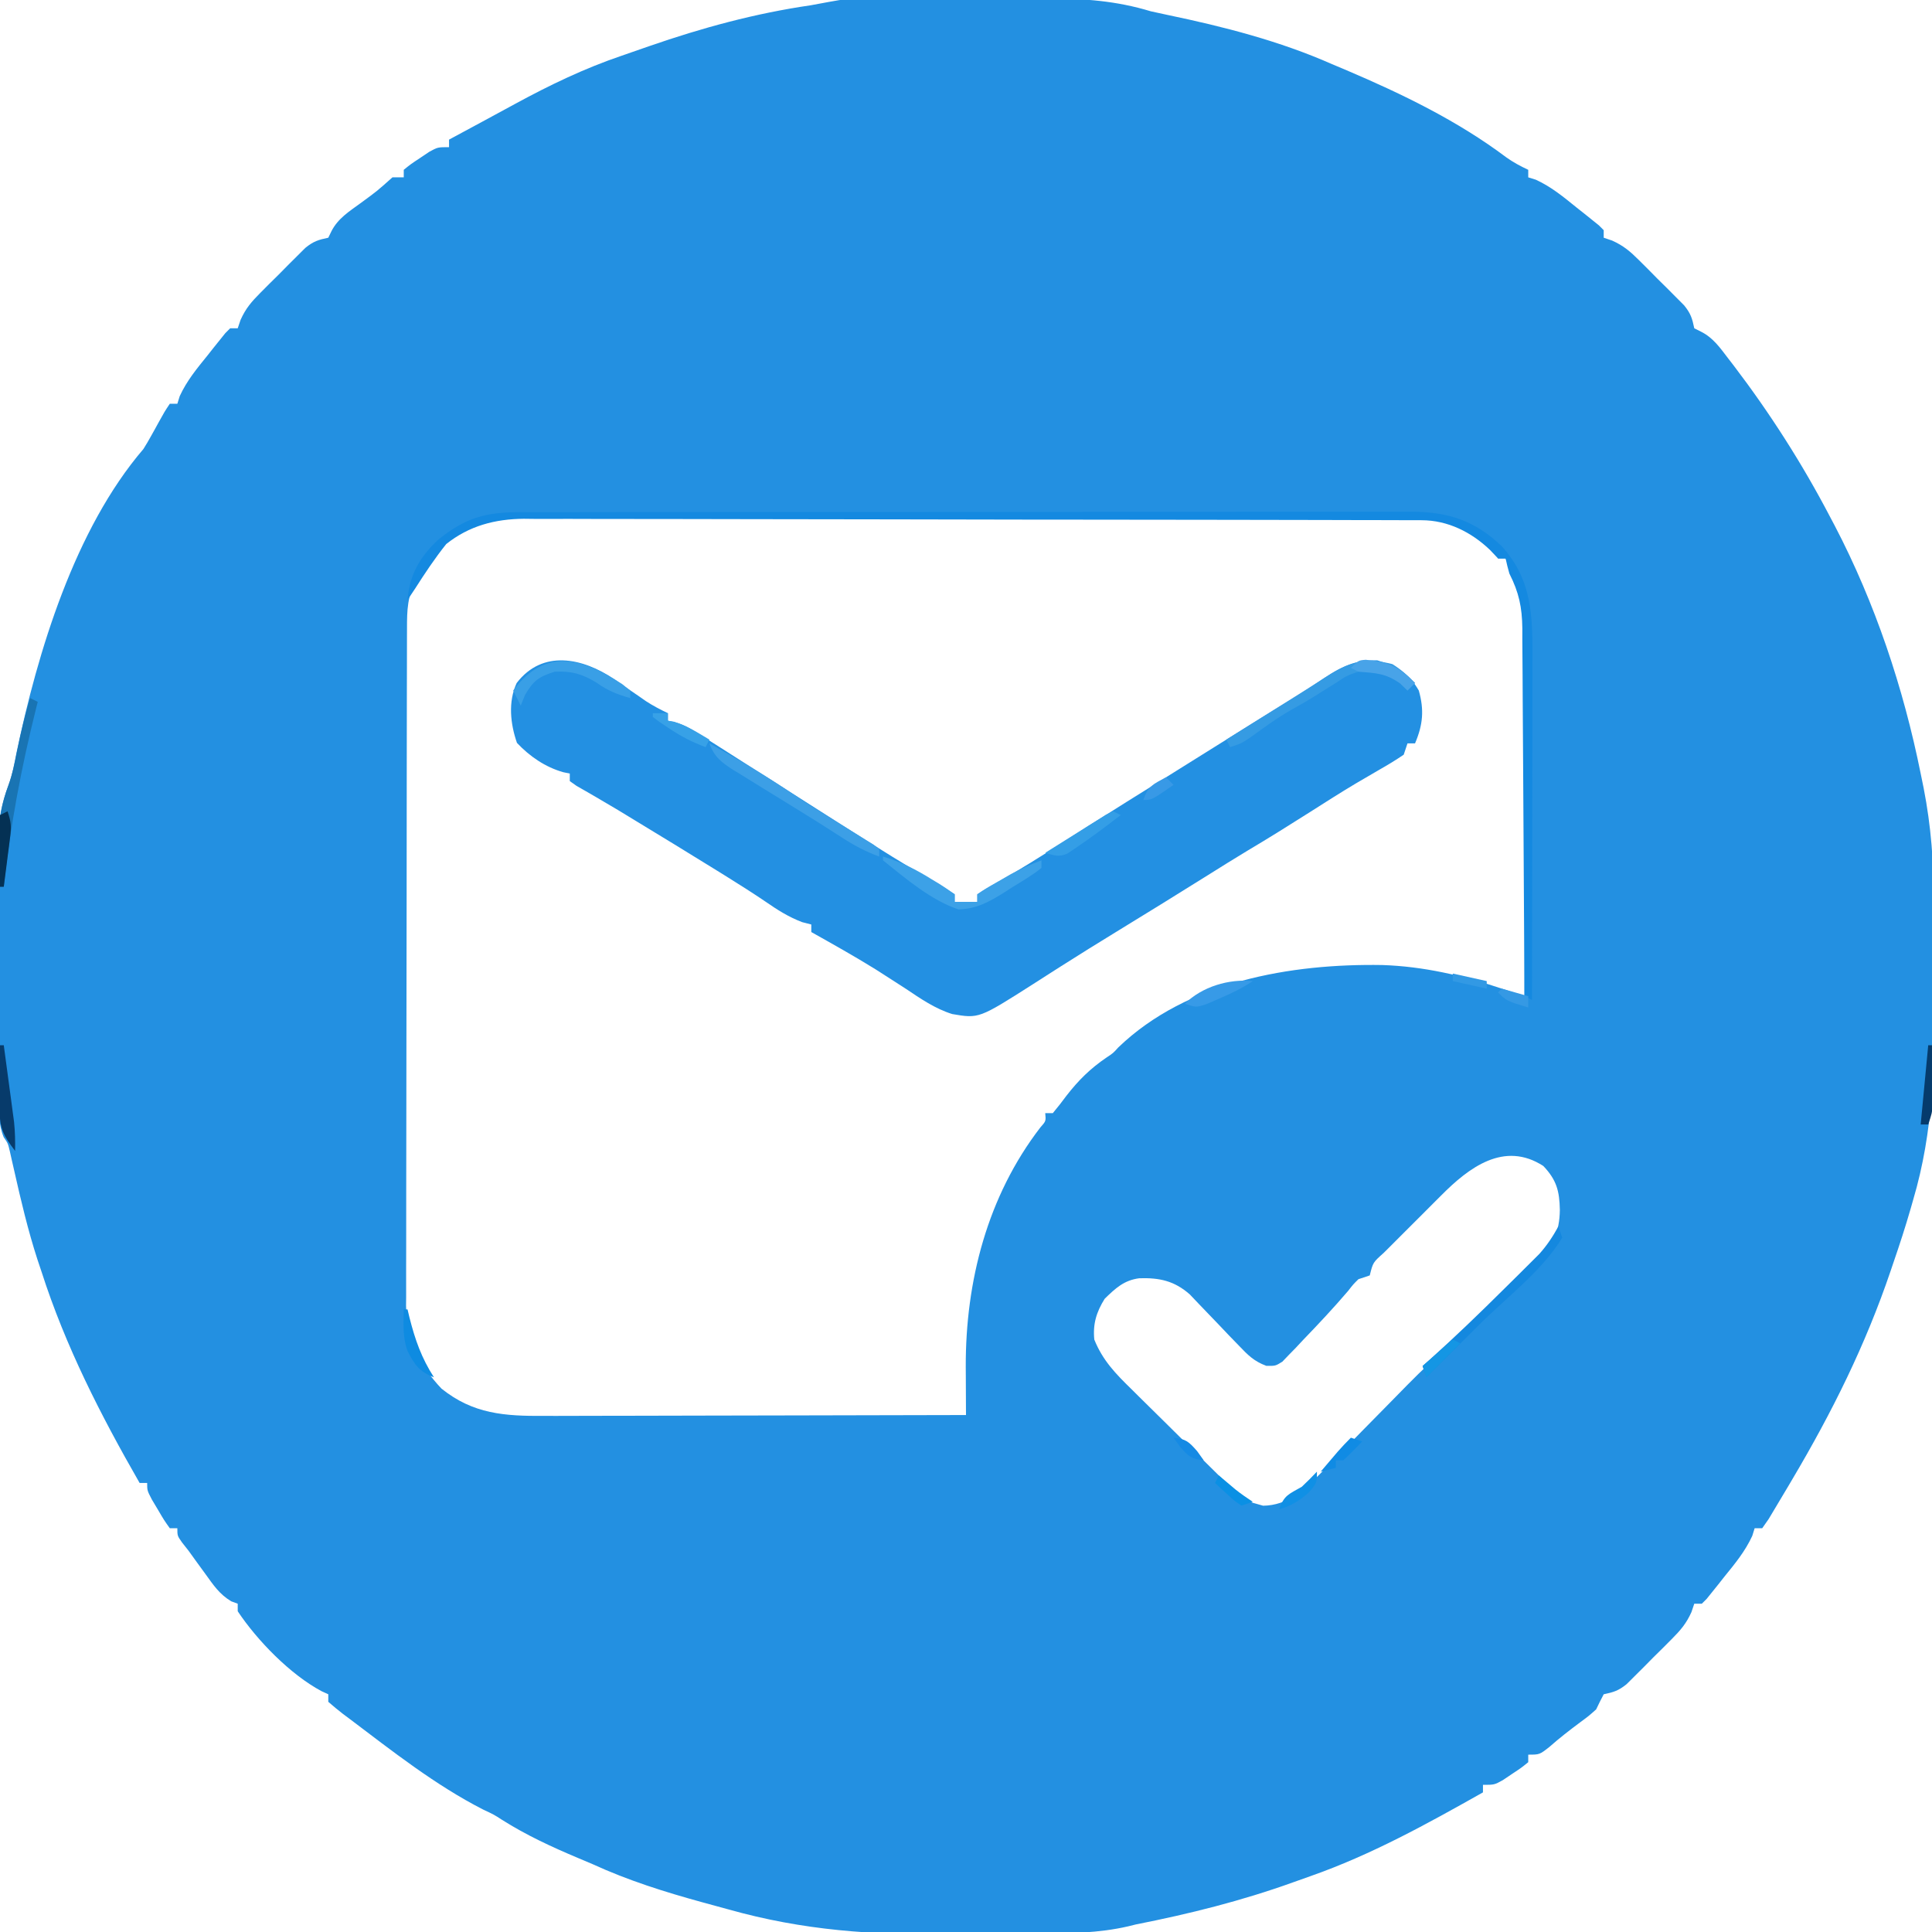 <?xml version="1.0" encoding="UTF-8"?>
<svg version="1.1" xmlns="http://www.w3.org/2000/svg" width="512" height="512">
<path d="M0 0 C0.712 -0.005 1.425 -0.01 2.159 -0.015 C4.531 -0.03 6.902 -0.036 9.274 -0.042 C10.926 -0.048 12.577 -0.054 14.228 -0.059 C17.703 -0.07 21.177 -0.076 24.652 -0.079 C29.075 -0.085 33.499 -0.108 37.922 -0.137 C41.341 -0.156 44.76 -0.161 48.179 -0.162 C49.807 -0.165 51.436 -0.173 53.064 -0.187 C62.53 -0.258 71.061 0.397 80.192 3.161 C81.657 3.496 83.126 3.818 84.598 4.118 C99.429 7.21 114.304 11.018 128.192 17.161 C129.489 17.707 130.786 18.253 132.083 18.798 C146.771 25.056 161.514 32.195 174.317 41.821 C176.203 43.169 178.095 44.183 180.192 45.161 C180.192 45.821 180.192 46.481 180.192 47.161 C181.188 47.471 181.188 47.471 182.204 47.786 C186.299 49.67 189.519 52.333 193.005 55.161 C194.044 55.981 194.044 55.981 195.104 56.817 C195.758 57.343 196.413 57.869 197.087 58.411 C197.683 58.891 198.28 59.37 198.895 59.864 C199.537 60.506 199.537 60.506 200.192 61.161 C200.192 61.821 200.192 62.481 200.192 63.161 C200.927 63.409 201.661 63.656 202.418 63.912 C205.468 65.285 207.219 66.8 209.583 69.153 C210.374 69.941 211.166 70.729 211.981 71.54 C212.793 72.364 213.605 73.187 214.442 74.036 C215.27 74.852 216.097 75.668 216.95 76.509 C217.736 77.299 218.523 78.089 219.333 78.903 C220.05 79.624 220.767 80.344 221.506 81.086 C223.235 83.213 223.651 84.534 224.192 87.161 C224.77 87.45 225.347 87.739 225.942 88.036 C229.201 89.666 231.024 92.325 233.192 95.161 C233.666 95.775 234.141 96.389 234.629 97.021 C244.263 109.674 252.829 123.068 260.192 137.161 C260.783 138.278 260.783 138.278 261.386 139.417 C272.119 159.951 279.616 182.466 284.192 205.161 C284.454 206.441 284.715 207.721 284.984 209.039 C286.949 219.088 287.667 228.758 287.661 238.981 C287.668 240.539 287.676 242.096 287.684 243.653 C287.697 246.892 287.699 250.13 287.693 253.369 C287.688 256.637 287.702 259.903 287.734 263.171 C287.916 282.086 287.617 299.86 282.192 318.161 C281.975 318.921 281.758 319.681 281.535 320.463 C280.141 325.308 278.585 330.083 276.942 334.849 C276.707 335.543 276.472 336.238 276.23 336.954 C269.578 356.582 260.739 374.352 250.192 392.161 C249.842 392.757 249.491 393.352 249.13 393.966 C248.054 395.786 246.969 397.599 245.88 399.411 C245.224 400.509 244.567 401.608 243.891 402.739 C243.331 403.538 242.77 404.338 242.192 405.161 C241.532 405.161 240.872 405.161 240.192 405.161 C239.883 406.157 239.883 406.157 239.567 407.173 C237.683 411.268 235.021 414.488 232.192 417.974 C231.646 418.667 231.099 419.359 230.536 420.073 C230.01 420.727 229.484 421.382 228.942 422.056 C228.463 422.652 227.983 423.249 227.489 423.864 C226.847 424.506 226.847 424.506 226.192 425.161 C225.532 425.161 224.872 425.161 224.192 425.161 C223.944 425.896 223.697 426.63 223.442 427.387 C222.068 430.437 220.553 432.188 218.2 434.552 C217.412 435.343 216.625 436.135 215.813 436.95 C214.99 437.762 214.166 438.574 213.317 439.411 C212.501 440.239 211.685 441.066 210.844 441.919 C210.054 442.705 209.264 443.492 208.45 444.302 C207.73 445.019 207.009 445.736 206.267 446.475 C204.138 448.205 202.82 448.613 200.192 449.161 C199.491 450.477 198.828 451.813 198.192 453.161 C196.239 454.907 196.239 454.907 193.942 456.599 C191.144 458.686 188.432 460.786 185.817 463.099 C183.192 465.161 183.192 465.161 180.192 465.161 C180.192 465.821 180.192 466.481 180.192 467.161 C178.329 468.669 178.329 468.669 175.88 470.286 C175.079 470.825 174.279 471.364 173.454 471.919 C171.192 473.161 171.192 473.161 168.192 473.161 C168.192 473.821 168.192 474.481 168.192 475.161 C153.302 483.552 138.607 491.701 122.43 497.375 C120.886 497.917 119.345 498.466 117.805 499.021 C104.141 503.931 90.427 507.352 76.192 510.161 C75.198 510.407 75.198 510.407 74.184 510.657 C66.376 512.465 58.604 512.526 50.634 512.567 C49.893 512.573 49.153 512.579 48.39 512.585 C44.455 512.614 40.521 512.633 36.586 512.642 C33.395 512.65 30.205 512.678 27.014 512.724 C6.51 513.012 -11.924 511.763 -31.808 506.161 C-34.091 505.538 -36.374 504.915 -38.657 504.292 C-48.664 501.543 -58.364 498.495 -67.808 494.161 C-69.111 493.607 -70.416 493.056 -71.722 492.509 C-78.713 489.559 -85.356 486.487 -91.788 482.423 C-93.914 481.047 -93.914 481.047 -96.745 479.724 C-109.392 473.271 -120.88 464.198 -132.183 455.661 C-132.749 455.24 -133.314 454.819 -133.897 454.385 C-135.239 453.358 -136.529 452.265 -137.808 451.161 C-137.808 450.501 -137.808 449.841 -137.808 449.161 C-138.392 448.894 -138.976 448.627 -139.577 448.353 C-147.884 443.916 -156.615 434.943 -161.808 427.161 C-161.808 426.501 -161.808 425.841 -161.808 425.161 C-162.374 424.952 -162.94 424.743 -163.523 424.528 C-166.658 422.652 -168.237 420.238 -170.37 417.286 C-171.135 416.237 -171.899 415.188 -172.687 414.106 C-173.387 413.134 -174.087 412.163 -174.808 411.161 C-175.394 410.416 -175.981 409.671 -176.585 408.903 C-177.808 407.161 -177.808 407.161 -177.808 405.161 C-178.468 405.161 -179.128 405.161 -179.808 405.161 C-181.316 403.044 -181.316 403.044 -182.933 400.286 C-183.741 398.929 -183.741 398.929 -184.566 397.544 C-185.808 395.161 -185.808 395.161 -185.808 393.161 C-186.468 393.161 -187.128 393.161 -187.808 393.161 C-198.141 375.155 -207.448 356.965 -213.808 337.161 C-214.162 336.104 -214.517 335.047 -214.882 333.958 C-217.403 326.187 -219.267 318.283 -221.058 310.318 C-221.356 309.017 -221.356 309.017 -221.659 307.688 C-221.833 306.912 -222.007 306.136 -222.185 305.337 C-222.696 303.172 -222.696 303.172 -223.83 301.527 C-225.242 298.113 -225.094 294.775 -225.083 291.139 C-225.088 290.333 -225.093 289.528 -225.098 288.698 C-225.112 286.036 -225.111 283.374 -225.109 280.712 C-225.113 278.856 -225.117 277 -225.122 275.144 C-225.129 271.251 -225.129 267.358 -225.124 263.465 C-225.118 258.493 -225.135 253.522 -225.158 248.55 C-225.173 244.714 -225.173 240.878 -225.17 237.043 C-225.171 235.211 -225.176 233.379 -225.186 231.547 C-225.199 228.974 -225.192 226.403 -225.18 223.83 C-225.188 223.084 -225.195 222.337 -225.203 221.567 C-225.156 216.704 -224.212 212.699 -222.523 208.138 C-221.548 205.444 -221.025 202.723 -220.495 199.911 C-214.83 172.914 -205.029 140.426 -186.808 119.161 C-186.087 118.015 -185.393 116.85 -184.745 115.661 C-184.417 115.072 -184.088 114.483 -183.749 113.876 C-183.439 113.31 -183.128 112.744 -182.808 112.161 C-181.183 109.224 -181.183 109.224 -179.808 107.161 C-179.148 107.161 -178.488 107.161 -177.808 107.161 C-177.602 106.497 -177.395 105.833 -177.183 105.149 C-175.299 101.055 -172.636 97.834 -169.808 94.349 C-169.261 93.656 -168.715 92.963 -168.152 92.249 C-167.626 91.595 -167.1 90.941 -166.558 90.267 C-166.078 89.67 -165.599 89.073 -165.105 88.459 C-164.677 88.031 -164.249 87.602 -163.808 87.161 C-163.148 87.161 -162.488 87.161 -161.808 87.161 C-161.56 86.427 -161.313 85.692 -161.057 84.936 C-159.684 81.885 -158.169 80.134 -155.816 77.771 C-155.028 76.979 -154.24 76.188 -153.429 75.372 C-152.605 74.56 -151.782 73.748 -150.933 72.911 C-150.117 72.084 -149.301 71.256 -148.46 70.403 C-147.275 69.224 -147.275 69.224 -146.066 68.021 C-145.345 67.303 -144.625 66.586 -143.883 65.848 C-141.756 64.119 -140.435 63.702 -137.808 63.161 C-137.529 62.586 -137.251 62.011 -136.964 61.419 C-135.236 58.044 -132.304 56.226 -129.308 54.036 C-124.886 50.804 -124.886 50.804 -120.808 47.161 C-119.818 47.161 -118.828 47.161 -117.808 47.161 C-117.808 46.501 -117.808 45.841 -117.808 45.161 C-115.945 43.653 -115.945 43.653 -113.495 42.036 C-112.695 41.497 -111.894 40.958 -111.07 40.403 C-108.808 39.161 -108.808 39.161 -105.808 39.161 C-105.808 38.501 -105.808 37.841 -105.808 37.161 C-102.843 35.554 -99.875 33.953 -96.902 32.36 C-94.018 30.816 -91.146 29.252 -88.277 27.681 C-79.06 22.676 -69.927 18.275 -59.992 14.903 C-57.569 14.08 -55.156 13.231 -52.741 12.384 C-38.682 7.511 -24.681 3.7 -9.933 1.556 C-1.599 0.008 -1.599 0.008 0 0 Z M-108.808 145.161 C-110.834 147.83 -110.834 147.83 -112.558 150.724 C-113.151 151.674 -113.744 152.624 -114.355 153.603 C-116.876 158.041 -116.954 161.829 -116.948 166.795 C-116.951 167.58 -116.954 168.365 -116.957 169.174 C-116.966 171.813 -116.968 174.452 -116.969 177.092 C-116.974 178.98 -116.979 180.869 -116.984 182.758 C-116.997 187.897 -117.004 193.036 -117.008 198.174 C-117.011 201.385 -117.015 204.595 -117.02 207.805 C-117.033 217.85 -117.043 227.894 -117.047 237.939 C-117.051 249.533 -117.069 261.128 -117.098 272.723 C-117.119 281.684 -117.129 290.646 -117.131 299.607 C-117.132 304.959 -117.138 310.312 -117.156 315.664 C-117.172 320.701 -117.174 325.738 -117.165 330.776 C-117.165 332.622 -117.169 334.468 -117.179 336.314 C-117.192 338.841 -117.186 341.366 -117.175 343.892 C-117.183 344.618 -117.191 345.343 -117.2 346.091 C-117.117 354.69 -113.715 361.948 -107.808 368.161 C-99.403 374.909 -91.054 375.454 -80.63 375.388 C-79.42 375.388 -78.209 375.389 -76.962 375.389 C-73.661 375.388 -70.36 375.378 -67.059 375.364 C-63.602 375.351 -60.146 375.35 -56.689 375.348 C-50.151 375.342 -43.614 375.325 -37.076 375.305 C-29.63 375.283 -22.184 375.272 -14.738 375.262 C0.572 375.241 15.882 375.206 31.192 375.161 C31.188 374.569 31.184 373.977 31.18 373.367 C31.164 370.641 31.155 367.915 31.145 365.188 C31.136 363.792 31.136 363.792 31.126 362.368 C31.067 339.683 36.867 317.172 50.903 298.938 C52.388 297.257 52.388 297.257 52.192 295.161 C52.852 295.161 53.512 295.161 54.192 295.161 C55.454 293.663 56.652 292.11 57.817 290.536 C61.009 286.426 64.136 283.333 68.43 280.415 C70.21 279.232 70.21 279.232 71.552 277.739 C89.806 260.181 117.336 255.506 141.505 255.903 C152.408 256.264 162.869 258.678 173.192 262.161 C175.192 262.828 177.192 263.495 179.192 264.161 C179.262 250.592 179.315 237.022 179.348 223.453 C179.363 217.152 179.384 210.851 179.418 204.55 C179.451 198.468 179.469 192.386 179.477 186.304 C179.482 183.985 179.493 181.666 179.509 179.347 C179.531 176.096 179.534 172.845 179.533 169.594 C179.544 168.638 179.554 167.681 179.565 166.696 C179.539 161.05 178.793 157.187 176.192 152.161 C175.8 151.357 175.408 150.552 175.005 149.724 C174.602 148.95 174.602 148.95 174.192 148.161 C173.532 148.161 172.872 148.161 172.192 148.161 C171.939 147.555 171.687 146.949 171.427 146.325 C170.022 143.863 168.853 142.984 166.442 141.536 C165.46 140.929 165.46 140.929 164.458 140.31 C158.267 137.171 152.849 136.871 146.047 136.894 C145.028 136.889 144.009 136.885 142.959 136.88 C139.546 136.867 136.133 136.869 132.72 136.871 C130.273 136.865 127.825 136.858 125.377 136.85 C119.419 136.834 113.461 136.828 107.503 136.827 C102.657 136.826 97.812 136.822 92.967 136.816 C79.218 136.798 65.47 136.789 51.722 136.79 C50.981 136.79 50.24 136.79 49.477 136.791 C48.736 136.791 47.994 136.791 47.23 136.791 C35.216 136.792 23.202 136.772 11.188 136.744 C-1.159 136.715 -13.506 136.702 -25.853 136.703 C-32.78 136.704 -39.708 136.699 -46.635 136.677 C-53.152 136.657 -59.669 136.658 -66.186 136.672 C-68.575 136.674 -70.964 136.669 -73.353 136.657 C-76.62 136.642 -79.887 136.651 -83.155 136.667 C-84.094 136.656 -85.034 136.646 -86.002 136.635 C-94.468 136.723 -102.668 139.055 -108.808 145.161 Z M157.137 316.95 C156.318 317.767 156.318 317.767 155.482 318.6 C154.338 319.742 153.197 320.887 152.058 322.034 C150.308 323.795 148.548 325.545 146.786 327.294 C145.673 328.408 144.561 329.522 143.45 330.638 C142.922 331.162 142.394 331.686 141.85 332.225 C139.045 334.726 139.045 334.726 138.192 338.161 C136.707 338.656 136.707 338.656 135.192 339.161 C133.818 340.517 133.818 340.517 132.442 342.286 C128.631 346.744 124.642 351.008 120.567 355.224 C119.922 355.915 119.276 356.607 118.611 357.32 C117.986 357.96 117.36 358.6 116.716 359.259 C115.879 360.133 115.879 360.133 115.026 361.025 C113.192 362.161 113.192 362.161 110.765 362.118 C107.506 360.906 105.898 359.275 103.505 356.759 C102.641 355.869 101.777 354.979 100.887 354.062 C99.998 353.125 99.109 352.189 98.192 351.224 C96.428 349.374 94.658 347.532 92.88 345.696 C92.1 344.875 91.32 344.054 90.516 343.208 C86.39 339.574 82.454 338.751 77.114 338.911 C73.052 339.439 70.789 341.581 67.942 344.349 C65.76 347.855 64.78 351.018 65.192 355.161 C67.434 360.724 70.881 364.244 75.091 368.353 C76.099 369.354 76.099 369.354 77.127 370.376 C79.267 372.499 81.417 374.611 83.567 376.724 C85.005 378.147 86.443 379.571 87.88 380.995 C91.103 384.189 94.333 387.376 97.57 390.556 C99.066 392.037 100.542 393.535 102.015 395.038 C104.108 397.079 105.276 397.966 108.067 398.661 C108.683 398.836 109.299 399.012 109.934 399.192 C116.47 399.102 120.764 395.04 125.116 390.664 C125.821 389.936 126.525 389.208 127.251 388.458 C127.999 387.702 128.747 386.946 129.517 386.167 C131.898 383.758 134.264 381.335 136.63 378.911 C138.994 376.504 141.361 374.1 143.731 371.698 C145.201 370.207 146.667 368.712 148.129 367.214 C152.052 363.216 156.084 359.444 160.328 355.79 C163.041 353.419 165.603 350.912 168.153 348.368 C168.67 347.855 169.186 347.342 169.719 346.813 C170.794 345.743 171.867 344.671 172.94 343.599 C174.58 341.961 176.228 340.332 177.876 338.702 C178.927 337.654 179.978 336.605 181.028 335.556 C181.518 335.073 182.007 334.591 182.512 334.094 C186.774 329.803 188.482 326.835 188.567 320.786 C188.467 315.811 187.719 312.878 184.192 309.161 C173.807 302.441 164.442 309.588 157.137 316.95 Z " fill="#2390E1" transform="translate(224.808,-0.161)"/>
<path d="M0 0 C0.717 0.507 1.435 1.014 2.174 1.537 C3.638 2.537 5.102 3.536 6.568 4.533 C7.202 4.977 7.836 5.421 8.49 5.879 C10.388 7.117 12.317 8.126 14.361 9.1 C14.361 9.76 14.361 10.42 14.361 11.1 C14.949 11.223 15.537 11.345 16.142 11.472 C18.374 12.103 19.918 12.898 21.865 14.139 C22.518 14.551 23.171 14.963 23.843 15.387 C24.873 16.049 24.873 16.049 25.924 16.725 C26.637 17.177 27.35 17.629 28.085 18.095 C30.18 19.425 32.271 20.762 34.361 22.1 C36.299 23.329 38.236 24.558 40.174 25.787 C41.903 26.891 43.633 27.995 45.361 29.1 C49.025 31.437 52.693 33.769 56.361 36.1 C57.053 36.54 57.744 36.98 58.457 37.433 C60.841 38.949 63.226 40.462 65.611 41.975 C66.422 42.489 67.232 43.003 68.068 43.533 C71.988 46.011 75.922 48.452 79.92 50.803 C80.968 51.42 80.968 51.42 82.038 52.049 C83.352 52.818 84.671 53.579 85.993 54.333 C87.482 55.202 88.927 56.144 90.361 57.1 C90.361 57.76 90.361 58.42 90.361 59.1 C92.341 59.1 94.321 59.1 96.361 59.1 C96.361 58.44 96.361 57.78 96.361 57.1 C98.213 55.865 98.213 55.865 100.986 54.35 C107.158 50.855 113.139 47.112 119.111 43.287 C121.046 42.05 122.981 40.813 124.916 39.576 C126.315 38.681 126.315 38.681 127.743 37.769 C133.159 34.316 138.614 30.926 144.066 27.531 C146.787 25.834 149.506 24.133 152.225 22.432 C172.53 9.726 172.53 9.726 180.611 4.814 C182.532 3.617 184.427 2.376 186.299 1.104 C191.77 -2.591 195.655 -5.124 202.361 -4.9 C207.507 -3.357 210.65 -1.593 213.361 3.1 C214.805 8.236 214.469 12.14 212.361 17.1 C211.701 17.1 211.041 17.1 210.361 17.1 C210.031 18.09 209.701 19.08 209.361 20.1 C207.26 21.526 205.192 22.792 202.986 24.037 C201.619 24.832 200.253 25.629 198.889 26.428 C198.158 26.855 197.427 27.282 196.673 27.723 C192.58 30.161 188.568 32.728 184.549 35.287 C179.049 38.779 173.537 42.232 167.932 45.553 C164.444 47.651 160.998 49.813 157.549 51.975 C149.507 57.015 141.431 61.999 133.334 66.951 C128.399 69.976 123.479 73.017 118.6 76.131 C117.348 76.928 117.348 76.928 116.071 77.741 C114.432 78.787 112.794 79.835 111.16 80.888 C96.791 90.047 96.791 90.047 89.705 88.834 C85.122 87.398 81.322 84.756 77.361 82.1 C75.614 80.97 73.864 79.845 72.111 78.725 C71.213 78.148 70.314 77.572 69.389 76.979 C63.811 73.517 58.083 70.315 52.361 67.1 C52.361 66.44 52.361 65.78 52.361 65.1 C51.155 64.79 51.155 64.79 49.924 64.475 C46.19 63.033 43.403 61.231 40.127 58.975 C36.878 56.772 33.567 54.677 30.236 52.6 C29.572 52.185 28.909 51.771 28.225 51.345 C20.119 46.307 11.963 41.351 3.807 36.396 C2.908 35.849 2.01 35.302 1.085 34.738 C-0.786 33.613 -2.667 32.506 -4.558 31.414 C-5.474 30.882 -6.39 30.351 -7.334 29.803 C-8.576 29.094 -8.576 29.094 -9.842 28.37 C-10.731 27.741 -10.731 27.741 -11.639 27.1 C-11.639 26.44 -11.639 25.78 -11.639 25.1 C-12.215 24.981 -12.791 24.862 -13.385 24.74 C-18.144 23.387 -22.268 20.556 -25.639 16.975 C-27.393 11.931 -28.022 6.091 -25.725 1.123 C-18.84 -7.894 -8.189 -5.506 0 0 Z " fill="#2390E2" transform="translate(162.639,179.9)"/>
<path d="M0 0 C1.553 -0.006 1.553 -0.006 3.137 -0.012 C6.61 -0.022 10.084 -0.018 13.558 -0.014 C16.046 -0.018 18.535 -0.023 21.023 -0.029 C27.085 -0.041 33.147 -0.044 39.208 -0.042 C44.137 -0.04 49.066 -0.042 53.995 -0.046 C54.696 -0.046 55.398 -0.047 56.121 -0.048 C57.546 -0.049 58.972 -0.05 60.397 -0.051 C73.767 -0.062 87.136 -0.06 100.506 -0.054 C112.728 -0.049 124.95 -0.06 137.171 -0.079 C149.727 -0.098 162.283 -0.107 174.839 -0.103 C181.885 -0.101 188.932 -0.103 195.978 -0.118 C202.607 -0.131 209.235 -0.128 215.864 -0.115 C218.295 -0.113 220.726 -0.116 223.158 -0.124 C226.48 -0.134 229.802 -0.126 233.125 -0.114 C234.563 -0.125 234.563 -0.125 236.03 -0.136 C245.734 -0.058 252.747 2.277 259.801 9.022 C267.998 18.126 267.977 27.753 267.93 39.462 C267.93 40.439 267.93 41.415 267.93 42.422 C267.93 45.619 267.922 48.817 267.914 52.015 C267.912 54.244 267.911 56.473 267.91 58.702 C267.906 64.546 267.896 70.391 267.885 76.235 C267.875 82.208 267.87 88.18 267.865 94.153 C267.855 105.856 267.838 117.558 267.816 129.261 C267.156 128.931 266.496 128.601 265.816 128.261 C265.808 126.311 265.808 126.311 265.799 124.322 C265.741 112.065 265.669 99.809 265.581 87.552 C265.536 81.252 265.497 74.951 265.47 68.65 C265.444 62.568 265.404 56.486 265.353 50.404 C265.337 48.085 265.325 45.766 265.319 43.446 C265.309 40.195 265.281 36.945 265.249 33.694 C265.251 32.259 265.251 32.259 265.253 30.795 C265.174 25.16 264.36 21.295 261.816 16.261 C261.443 14.938 261.086 13.608 260.816 12.261 C260.156 12.261 259.496 12.261 258.816 12.261 C258.115 11.518 257.414 10.776 256.691 10.011 C251.743 5.278 245.499 2.143 238.571 2.126 C237.7 2.122 236.83 2.118 235.933 2.113 C234.975 2.113 234.018 2.113 233.032 2.114 C232.016 2.11 230.999 2.106 229.952 2.102 C226.53 2.091 223.108 2.088 219.685 2.084 C217.238 2.077 214.791 2.071 212.344 2.064 C204.987 2.045 197.63 2.034 190.274 2.025 C186.808 2.021 183.342 2.015 179.876 2.01 C168.351 1.993 156.825 1.979 145.3 1.971 C142.31 1.969 139.319 1.967 136.328 1.966 C135.585 1.965 134.841 1.965 134.075 1.964 C122.042 1.956 110.008 1.93 97.974 1.898 C85.614 1.865 73.254 1.847 60.894 1.844 C53.956 1.842 47.019 1.833 40.081 1.807 C33.552 1.783 27.022 1.78 20.493 1.79 C18.099 1.79 15.706 1.784 13.312 1.77 C10.038 1.753 6.764 1.76 3.49 1.773 C2.548 1.762 1.607 1.751 0.637 1.74 C-7.043 1.814 -13.851 3.609 -19.934 8.448 C-22.952 12.222 -25.585 16.191 -28.184 20.261 C-28.844 21.251 -29.504 22.241 -30.184 23.261 C-29.685 16.614 -26.862 11.74 -22.027 7.265 C-14.622 1.328 -9.367 -0.037 0 0 Z " fill="#1489E0" transform="translate(138.184,135.739)"/>
<path d="M0 0 C2.375 1.463 4.008 3.008 6 5 C5.34 5.66 4.68 6.32 4 7 C3.34 6.361 2.68 5.721 2 5.062 C-1.696 2.521 -4.538 1.779 -9 2 C-12.099 3.049 -12.099 3.049 -15 5 C-15.628 5.388 -16.256 5.776 -16.902 6.176 C-18.275 7.027 -19.642 7.886 -21.004 8.754 C-22.76 9.85 -24.565 10.869 -26.375 11.875 C-30.382 14.118 -34.052 16.819 -37.766 19.512 C-40 21 -40 21 -43 22 C-43.33 21.34 -43.66 20.68 -44 20 C-43.031 19.394 -42.061 18.788 -41.062 18.164 C-40.422 17.764 -39.782 17.363 -39.122 16.951 C-37.695 16.059 -36.268 15.168 -34.841 14.278 C-31.048 11.91 -27.26 9.535 -23.48 7.145 C-22.761 6.691 -22.041 6.237 -21.299 5.769 C-19.912 4.894 -18.526 4.017 -17.143 3.137 C-11.072 -0.684 -6.959 -1.787 0 0 Z " fill="#359BE3" transform="translate(369,176)"/>
<path d="M0 0 C7.726 4.297 15.253 8.721 22.559 13.711 C25.322 15.577 28.139 17.345 30.973 19.102 C32.277 19.912 32.277 19.912 33.609 20.739 C35.354 21.82 37.102 22.895 38.854 23.964 C39.65 24.458 40.446 24.952 41.266 25.461 C41.985 25.902 42.705 26.344 43.446 26.798 C43.959 27.195 44.472 27.591 45 28 C45 28.66 45 29.32 45 30 C41.346 28.656 38.253 27.008 35 24.875 C30.927 22.236 26.83 19.654 22.688 17.125 C21.042 16.111 19.397 15.097 17.753 14.081 C16.534 13.329 15.313 12.58 14.091 11.833 C12.158 10.649 10.235 9.451 8.312 8.25 C7.712 7.885 7.112 7.521 6.493 7.145 C3.315 5.142 1.26 3.608 0 0 Z " fill="#3C9FE6" transform="translate(188,197)"/>
<path d="M0 0 C4.722 1.378 8.726 3.409 12.875 6 C13.468 6.356 14.061 6.712 14.672 7.078 C16.153 7.993 17.582 8.99 19 10 C19 10.66 19 11.32 19 12 C20.98 12 22.96 12 25 12 C25 11.34 25 10.68 25 10 C27.449 8.344 27.449 8.344 30.688 6.5 C32.271 5.587 32.271 5.587 33.887 4.656 C36.556 3.236 39.169 2.05 42 1 C42 1.66 42 2.32 42 3 C39.641 4.94 36.969 6.456 34.375 8.062 C33.662 8.522 32.949 8.982 32.215 9.455 C28.202 11.962 24.857 13.875 20 14 C12.75 11.61 5.89 5.712 0 1 C0 0.67 0 0.34 0 0 Z " fill="#3CA1E7" transform="translate(234,227)"/>
<path d="M0 0 C0.495 1.485 0.495 1.485 1 3 C-4.154 11.599 -13.842 18.95 -20.938 26 C-22.303 27.36 -23.668 28.721 -25.033 30.082 C-28.353 33.391 -31.676 36.696 -35 40 C-35.495 38.515 -35.495 38.515 -36 37 C-35.377 36.45 -34.755 35.899 -34.113 35.332 C-27.351 29.248 -20.816 22.951 -14.363 16.54 C-12.953 15.141 -11.539 13.746 -10.124 12.351 C-9.247 11.475 -8.369 10.598 -7.465 9.695 C-6.677 8.912 -5.889 8.128 -5.078 7.321 C-3.01 5.012 -1.497 2.706 0 0 Z " fill="#1488DF" transform="translate(413,325)"/>
<path d="M0 0 C1.034 0.837 1.034 0.837 2.09 1.691 C2.09 2.351 2.09 3.011 2.09 3.691 C-1.344 2.71 -3.865 1.724 -6.785 -0.371 C-10.551 -2.706 -13.495 -3.52 -17.91 -3.309 C-22.149 -1.949 -23.516 -0.979 -25.785 2.879 C-26.156 3.807 -26.528 4.735 -26.91 5.691 C-27.57 4.371 -28.23 3.051 -28.91 1.691 C-20.464 -9.736 -10.77 -7.076 0 0 Z " fill="#399FE6" transform="translate(164.91,181.309)"/>
<path d="M0 0 C0.66 0.33 1.32 0.66 2 1 C1.864 1.537 1.728 2.073 1.589 2.626 C-2.348 18.319 -5.283 33.913 -7 50 C-7.33 50 -7.66 50 -8 50 C-8.088 46.854 -8.141 43.709 -8.188 40.562 C-8.213 39.684 -8.238 38.806 -8.264 37.9 C-8.324 32.478 -7.661 28.155 -5.76 23.079 C-4.661 20.073 -4.062 17.009 -3.438 13.875 C-2.471 9.173 -1.419 4.584 0 0 Z " fill="#1974B3" transform="translate(8,185)"/>
<path d="M0 0 C0.33 0 0.66 0 1 0 C1.505 3.728 2.003 7.458 2.5 11.188 C2.643 12.243 2.786 13.298 2.934 14.385 C3.069 15.406 3.204 16.428 3.344 17.48 C3.469 18.418 3.595 19.355 3.725 20.321 C3.99 22.903 4.049 25.407 4 28 C0.964 24.04 -0.126 22.007 -0.098 16.992 C-0.094 16.006 -0.091 15.02 -0.088 14.004 C-0.08 12.971 -0.071 11.939 -0.062 10.875 C-0.058 9.835 -0.053 8.794 -0.049 7.723 C-0.037 5.148 -0.021 2.574 0 0 Z " fill="#073B6B" transform="translate(0,277)"/>
<path d="M0 0 C0.66 0.33 1.32 0.66 2 1 C-2 4.096 -6.046 7.124 -10.25 9.938 C-10.874 10.359 -11.498 10.781 -12.141 11.215 C-14.496 12.209 -15.602 11.699 -18 11 C-15.05 9.133 -12.089 7.284 -9.125 5.438 C-8.283 4.904 -7.441 4.371 -6.574 3.822 C-5.769 3.323 -4.963 2.823 -4.133 2.309 C-3.017 1.609 -3.017 1.609 -1.879 0.896 C-1.259 0.6 -0.639 0.305 0 0 Z " fill="#349EE6" transform="translate(295,215)"/>
<path d="M0 0 C5.948 0.556 8.818 1.923 13.047 6.152 C12.387 6.812 11.727 7.472 11.047 8.152 C10.387 7.513 9.727 6.874 9.047 6.215 C5.178 3.555 2.686 3.533 -1.953 3.152 C-2.613 2.822 -3.273 2.492 -3.953 2.152 C-1.953 0.152 -1.953 0.152 0 0 Z " fill="#48A3E8" transform="translate(361.953,174.848)"/>
<path d="M0 0 C-2.946 1.964 -5.75 3.298 -9 4.688 C-10.052 5.145 -11.104 5.603 -12.188 6.074 C-15 7 -15 7 -18 6 C-13.486 1.486 -6.283 -0.661 0 0 Z " fill="#379AE7" transform="translate(332,260)"/>
<path d="M0 0 C0.33 0 0.66 0 1 0 C1.027 2.938 1.047 5.875 1.062 8.812 C1.071 9.646 1.079 10.479 1.088 11.338 C1.091 12.14 1.094 12.943 1.098 13.77 C1.103 14.508 1.108 15.246 1.114 16.007 C1 18 1 18 0 21 C-0.66 21 -1.32 21 -2 21 C-1.01 10.605 -1.01 10.605 0 0 Z " fill="#053B6C" transform="translate(511,277)"/>
<path d="M0 0 C1.32 0 2.64 0 4 0 C4 0.66 4 1.32 4 2 C4.516 2.083 5.031 2.165 5.562 2.25 C9.045 3.321 11.872 5.135 15 7 C14.67 7.66 14.34 8.32 14 9 C10.402 7.677 7.363 6.081 4.188 3.938 C3.397 3.41 2.607 2.883 1.793 2.34 C1.201 1.898 0.61 1.456 0 1 C0 0.67 0 0.34 0 0 Z " fill="#37A1E7" transform="translate(173,189)"/>
<path d="M0 0 C0.98 2.939 1.038 4.058 0.66 7.012 C0.567 7.769 0.473 8.526 0.377 9.307 C0.273 10.092 0.169 10.878 0.062 11.688 C-0.037 12.485 -0.137 13.282 -0.24 14.104 C-0.487 16.07 -0.743 18.035 -1 20 C-1.33 20 -1.66 20 -2 20 C-2 13.73 -2 7.46 -2 1 C-1.34 0.67 -0.68 0.34 0 0 Z " fill="#043154" transform="translate(2,215)"/>
<path d="M0 0 C0.33 0 0.66 0 1 0 C1.17 0.713 1.34 1.426 1.516 2.16 C3.008 8.057 4.703 12.884 8 18 C4.155 16.542 2.818 14.635 1 11 C-0.322 7.396 -0.073 3.803 0 0 Z " fill="#0E8BE1" transform="translate(107,347)"/>
<path d="M0 0 C0.99 0.33 1.98 0.66 3 1 C1.377 2.709 -0.293 4.374 -2 6 C-2.66 6 -3.32 6 -4 6 C-4 6.66 -4 7.32 -4 8 C-5.32 8.33 -6.64 8.66 -8 9 C-7.043 7.874 -6.084 6.749 -5.125 5.625 C-4.591 4.999 -4.058 4.372 -3.508 3.727 C-2.386 2.442 -1.206 1.206 0 0 Z " fill="#108BE4" transform="translate(358,381)"/>
<path d="M0 0 C0 3 0 3 -2.188 5.562 C-4.813 7.838 -6.724 8.971 -10 10 C-8.729 6.188 -7.393 5.973 -4 4 C-2.63 2.704 -1.285 1.38 0 0 Z " fill="#1090E5" transform="translate(349,390)"/>
<path d="M0 0 C0.66 0.33 1.32 0.66 2 1 C-0.97 3.97 -3.94 6.94 -7 10 C-7.33 9.01 -7.66 8.02 -8 7 C-5.36 4.69 -2.72 2.38 0 0 Z " fill="#1496E4" transform="translate(385,355)"/>
<path d="M0 0 C1.465 1.237 2.93 2.474 4.395 3.711 C5.866 4.892 7.43 5.954 9 7 C8.01 7.33 7.02 7.66 6 8 C4.176 6.785 4.176 6.785 2.312 5.062 C1.69 4.497 1.067 3.931 0.426 3.348 C-0.045 2.903 -0.515 2.458 -1 2 C-0.67 1.34 -0.34 0.68 0 0 Z " fill="#0A90E4" transform="translate(323,391)"/>
<path d="M0 0 C3.255 0.349 4.019 1.021 6.25 3.562 C6.827 4.367 7.405 5.171 8 6 C4.745 5.651 3.981 4.979 1.75 2.438 C1.173 1.633 0.595 0.829 0 0 Z " fill="#158AE4" transform="translate(311,381)"/>
<path d="M0 0 C2.31 0.66 4.62 1.32 7 2 C7 2.99 7 3.98 7 5 C1.25 3.25 1.25 3.25 -1 1 C-0.67 0.67 -0.34 0.34 0 0 Z " fill="#3599E4" transform="translate(398,262)"/>
<path d="M0 0 C4.455 0.99 4.455 0.99 9 2 C9 2.66 9 3.32 9 4 C4.545 3.01 4.545 3.01 0 2 C0 1.34 0 0.68 0 0 Z " fill="#3299E4" transform="translate(385,258)"/>
<path d="M0 0 C0.66 0.66 1.32 1.32 2 2 C-3.75 6 -3.75 6 -6 6 C-4.755 2.264 -3.366 1.812 0 0 Z " fill="#3899E6" transform="translate(309,206)"/>
</svg>
